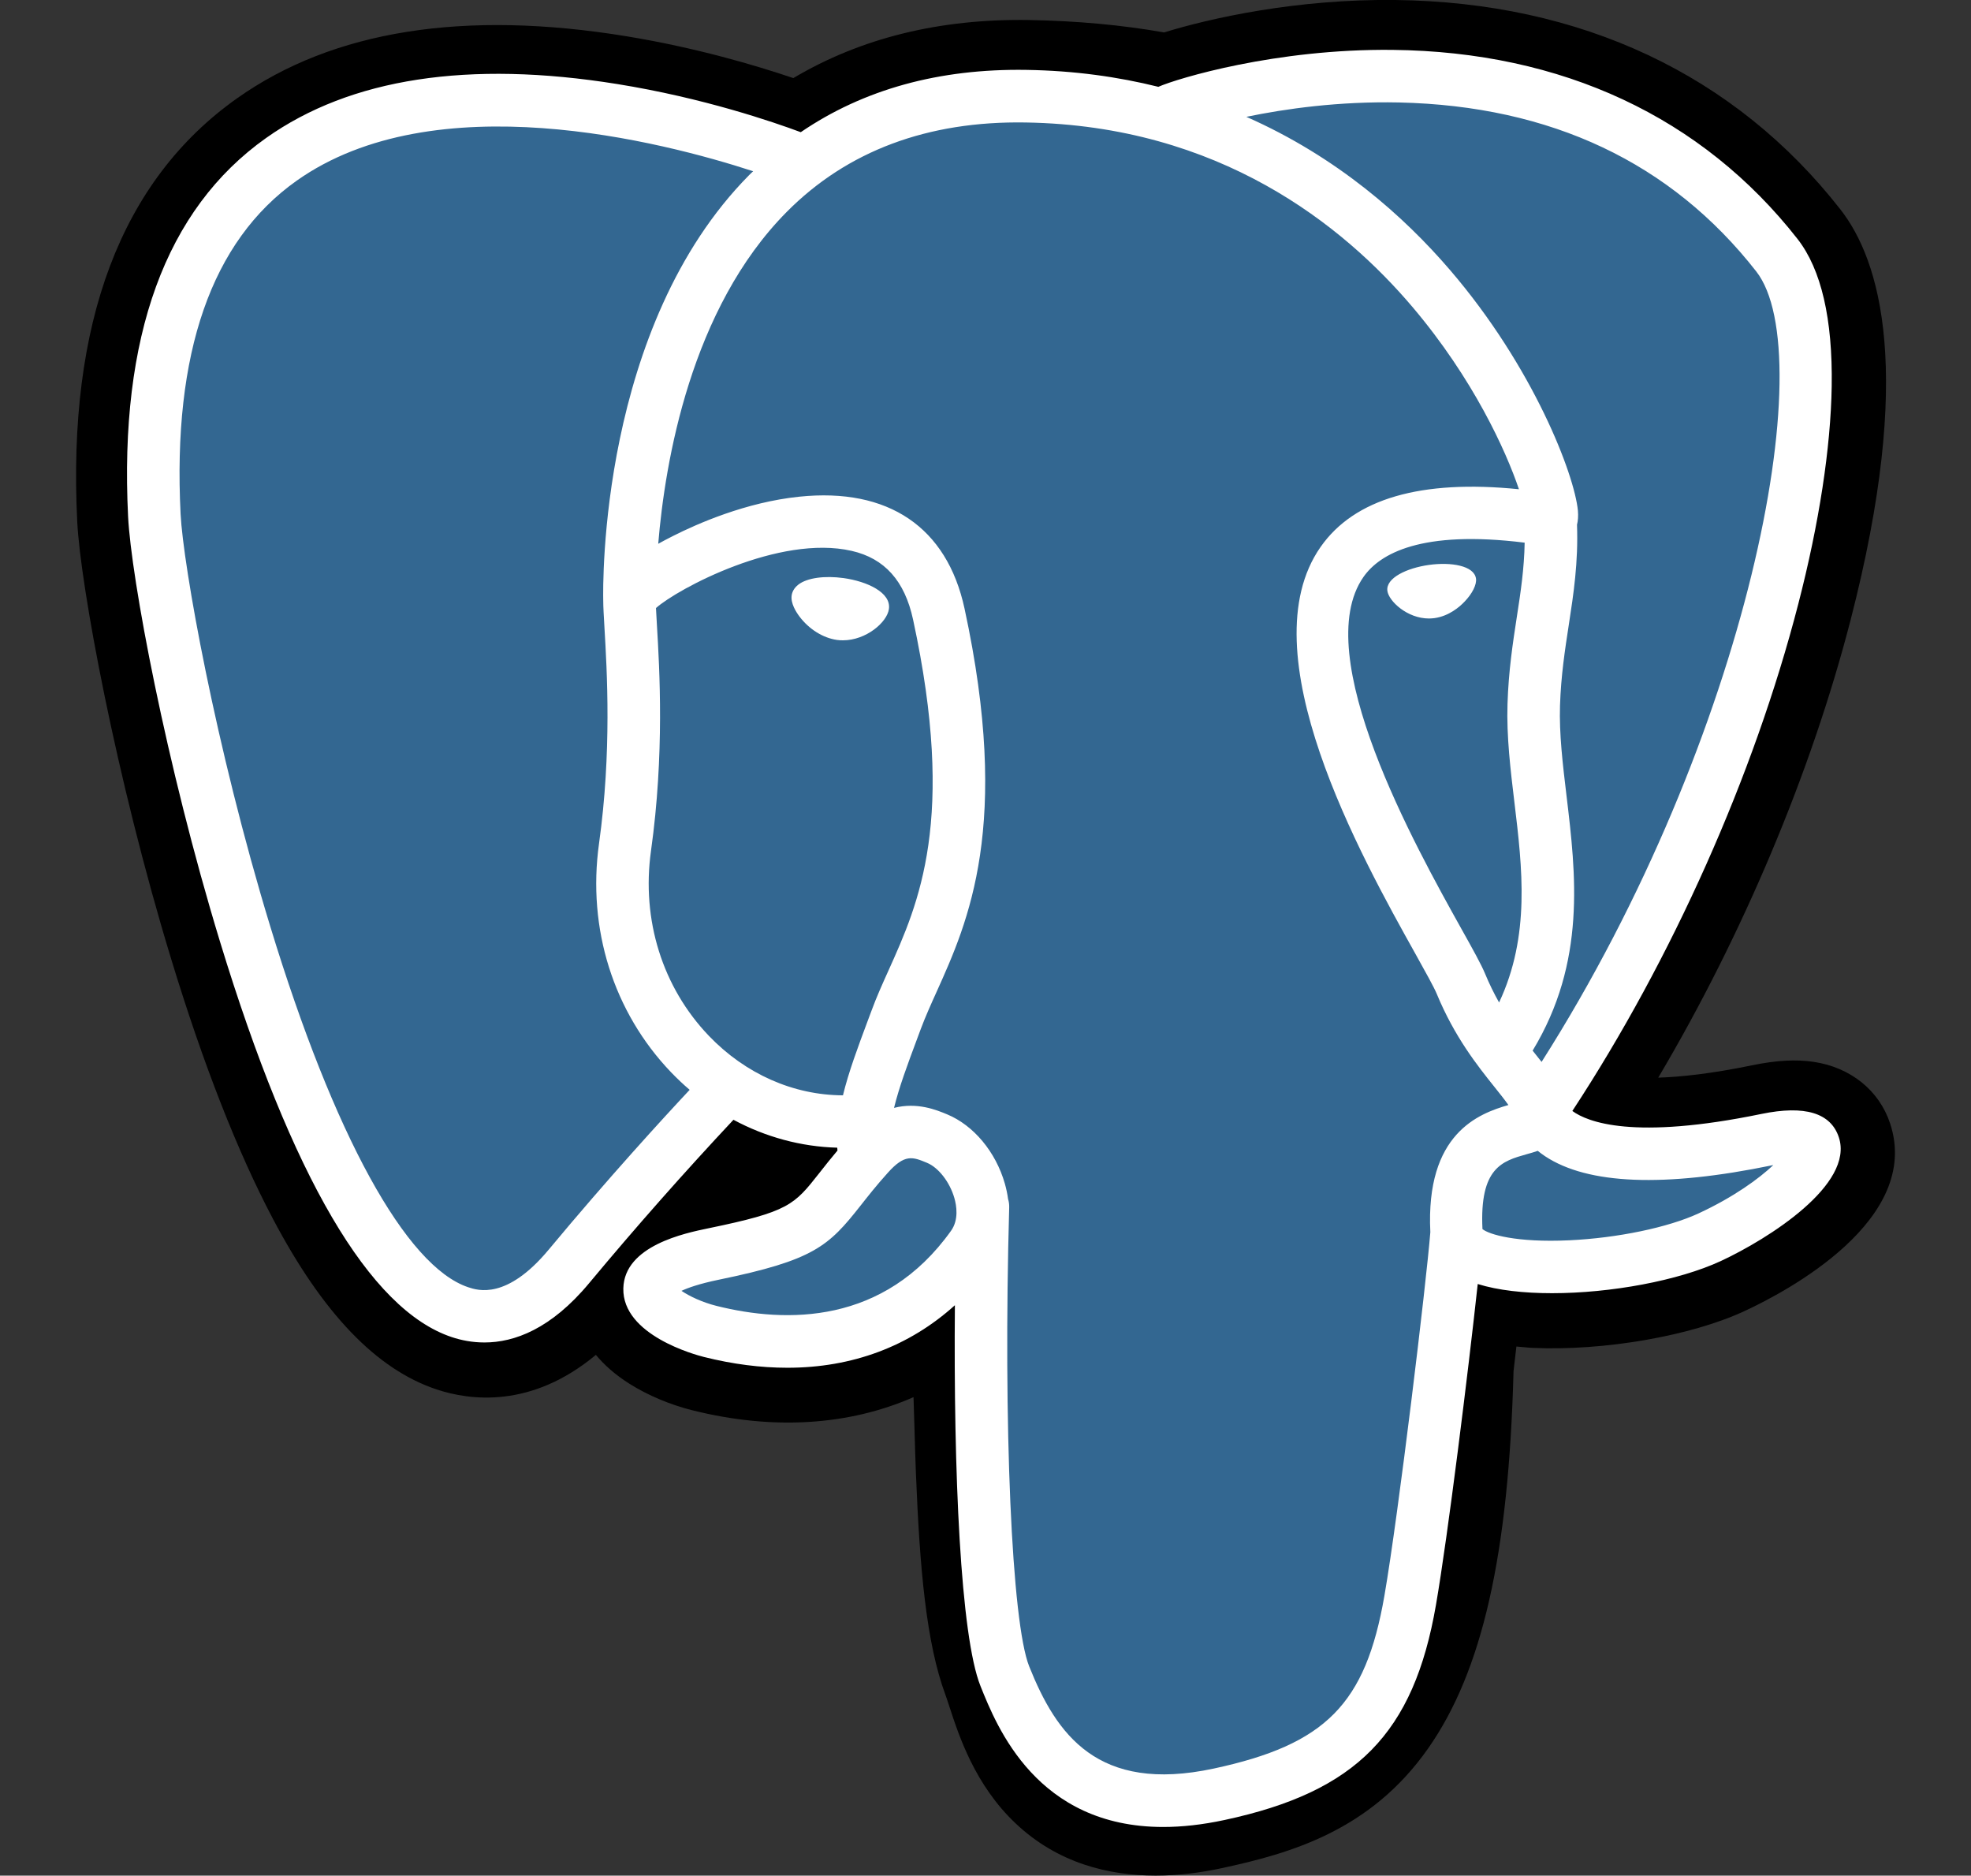 <?xml version="1.0" encoding="utf-8"?>
<!-- Generator: Adobe Illustrator 18.0.0, SVG Export Plug-In . SVG Version: 6.00 Build 0)  -->
<!DOCTYPE svg PUBLIC "-//W3C//DTD SVG 1.1//EN" "http://www.w3.org/Graphics/SVG/1.1/DTD/svg11.dtd">
<svg version="1.1" id="Layer_1" xmlns="http://www.w3.org/2000/svg" xmlns:xlink="http://www.w3.org/1999/xlink" x="0px" y="0px"
	 viewBox="-98.3 3.5 2620.4 2493.1" enable-background="new -98.3 3.5 2620.4 2493.1" xml:space="preserve">
<rect x="-98.3" y="3.5" width="2620.4" height="2493.1" fill="#333333" stroke="none"/>
<path d="M2414.6,1496.9c-14.5-44-52.6-74.7-101.8-82c-23.2-3.5-49.8-2-81.3,4.5c-54.8,11.3-95.5,15.6-125.2,16.5
	c112.1-189.2,203.2-405,255.7-608.2c84.8-328.5,39.5-478.1-13.5-545.8C2208.3,102.7,2003.7,6.5,1756.9,3.5
	c-131.6-1.6-247.2,24.4-307.5,43.1c-56.1-9.9-116.5-15.4-179.8-16.5c-118.7-1.9-223.6,24-313.2,77.2
	c-49.6-16.8-129.2-40.4-221.2-55.5C518.9,16.3,344.6,43.9,217.1,134C62.7,243.1-8.9,432.6,4.4,697.2c4.2,84,51.2,339.7,125.2,582.1
	c42.5,139.4,87.9,255.1,134.8,344c66.5,126.1,137.7,200.3,217.7,227c44.8,14.9,126.2,25.4,211.8-45.9c10.9,13.1,25.3,26.2,44.5,38.3
	c24.4,15.4,54.2,28,84,35.4c107.4,26.8,208,20.1,293.8-17.5c0.5,15.3,0.9,29.8,1.3,42.4c0.6,20.4,1.1,40.5,1.9,59.2
	c5.1,126.6,13.7,225.1,39.2,294c1.4,3.8,3.3,9.6,5.3,15.7c12.7,39,34,104.3,88.2,155.4c56.1,53,124,69.2,186.1,69.2
	c31.2,0,60.9-4.1,87-9.7c93-19.9,198.6-50.3,275-159.1c72.2-102.8,107.3-257.7,113.7-501.7c0.8-6.9,1.6-13.5,2.3-19.8l1.5-12.9
	l17,1.5l4.4,0.3c94.7,4.3,210.5-15.8,281.6-48.8C2276.9,1720.3,2457,1625.2,2414.6,1496.9"/>
<path fill="#336791" d="M2252.7,1521.8c-281.6,58.1-301-37.3-301-37.3c297.3-441.2,421.6-1001.2,314.4-1138.2
	c-292.6-373.9-799.2-197.1-807.6-192.5l-2.7,0.5c-55.6-11.6-117.9-18.4-187.9-19.6c-127.4-2.1-224.1,33.4-297.4,89
	c0,0-903.6-372.3-861.6,468.2c8.9,178.8,256.3,1352.8,551.3,998.2c107.8-129.7,212-239.3,212-239.3c51.7,34.4,113.7,51.9,178.6,45.6
	l5-4.3c-1.6,16.1-0.9,31.8,2,50.5c-76,84.9-53.7,99.8-205.6,131.1c-153.7,31.7-63.4,88.1-4.5,102.8
	c71.5,17.9,236.8,43.2,348.6-113.2l-4.5,17.8c29.8,23.9,50.7,155.1,47.2,274.1c-3.5,119-5.8,200.7,17.6,264.5
	c23.5,63.8,46.9,207.4,246.6,164.6c166.9-35.8,253.3-128.4,265.4-283c8.5-109.9,27.9-93.6,29.1-191.9l15.5-46.5
	c17.9-149,2.8-197,105.6-174.7l25,2.2c75.7,3.4,174.7-12.2,232.8-39.2C2301.8,1593.3,2376.1,1496.4,2252.7,1521.8L2252.7,1521.8"/>
<path fill="#FFFFFF" d="M1023.3,771.9c-25.4-3.5-48.4-0.3-60,8.5c-6.5,5-8.6,10.7-9.1,14.6c-1.5,10.5,5.9,22,10.4,28
	c12.7,16.9,31.4,28.5,49.8,31.1c2.7,0.4,5.3,0.5,8,0.5c30.7,0,58.7-23.9,61.1-41.6C1086.6,791,1054.5,776.3,1023.3,771.9
	 M1864,772.6c-2.4-17.3-33.3-22.3-62.6-18.2c-29.2,4.1-57.6,17.3-55.2,34.6c1.9,13.5,26.3,36.6,55.2,36.6c2.4,0,4.9-0.2,7.4-0.5
	c19.3-2.7,33.4-14.9,40.1-22C1859.2,792.4,1865.1,780.4,1864,772.6"/>
<path fill="#FFFFFF" d="M2346.4,1515.2c-10.7-32.5-45.3-42.9-102.7-31.1c-170.5,35.2-231.5,10.8-251.6-3.9
	c132.5-201.9,241.5-445.9,300.3-673.6c27.9-107.8,43.2-208,44.5-289.6c1.4-89.6-13.9-155.4-45.3-195.7
	C2164.7,159.2,1978.4,72.2,1753,69.8c-155-1.7-285.9,37.9-311.3,49.1c-53.5-13.3-111.7-21.5-175.2-22.5
	c-116.4-1.9-216.9,26-300.2,82.8c-36.2-13.5-129.6-45.6-244-64c-197.6-31.8-354.7-7.7-466.8,71.7C121.8,281.6,60.1,451,72,690.2
	c4,80.5,49.9,328.1,122.3,565.3c95.3,312.1,198.8,488.8,307.8,525.2c12.8,4.3,27.5,7.2,43.7,7.2c39.7,0,88.5-17.9,139.2-78.9
	c61.8-74.2,125.8-146.6,191.8-217.1c42.8,23,89.9,35.8,138,37.1c0.1,1.3,0.2,2.5,0.3,3.8c-8.3,9.9-16.4,19.9-24.3,30.1
	c-33.3,42.3-40.3,51.2-147.6,73.3c-30.5,6.3-111.6,23-112.8,79.9c-1.3,62.1,95.9,88.2,106.9,91c38.6,9.7,75.7,14.4,111.2,14.4
	c86.2,0,162-28.3,222.7-83.1c-1.9,221.4,7.4,439.6,34,506.1c21.8,54.4,75,187.4,243,187.4c24.7,0,51.8-2.9,81.6-9.3
	c175.4-37.6,251.5-115.1,281-286c15.8-91.3,42.8-309.4,55.5-426.4c26.9,8.4,61.4,12.2,98.8,12.2c77.9,0,167.9-16.6,224.3-42.7
	C2252.8,1650.2,2367.1,1578,2346.4,1515.2L2346.4,1515.2z M1928.7,724.8c-0.6,34.5-5.3,65.9-10.4,98.6c-5.4,35.2-11,71.6-12.4,115.8
	c-1.4,43,4,87.7,9.2,130.9c10.5,87.3,21.3,177.2-20.4,265.9c-6.9-12.3-13.1-24.9-18.5-38c-5.2-12.6-16.4-32.7-32-60.6
	c-60.6-108.7-202.5-363.1-129.8-467C1736,739.5,1790.9,707.7,1928.7,724.8L1928.7,724.8z M1761.7,139.7
	c202,4.5,361.8,80,474.9,224.6c86.8,110.9-8.8,615.4-285.4,1050.7c-2.8-3.5-5.6-7.1-8.4-10.6l-3.5-4.4
	c71.5-118,57.5-234.8,45.1-338.4c-5.1-42.5-9.9-82.6-8.7-120.3c1.3-40,6.6-74.2,11.7-107.4c6.3-40.8,12.7-83.1,10.9-132.9
	c1.3-5.2,1.8-11.4,1.2-18.7c-4.5-47.8-59-190.7-170.2-320.1c-60.8-70.8-149.5-150-270.6-203.4C1610.7,148,1681.9,138,1761.7,139.7
	L1761.7,139.7z M631.3,1664.4c-55.9,67.2-94.4,54.3-107.1,50.1c-82.7-27.6-178.6-202.3-263.1-479.3
	c-73.2-239.7-115.9-480.8-119.3-548.4C131,472.9,182.9,324,295.8,243.9c183.7-130.3,485.8-52.3,607.2-12.8c-1.7,1.7-3.6,3.3-5.3,5.1
	C698.5,437.4,703.2,781,703.7,802.1c0,8.1,0.7,19.6,1.6,35.4c3.4,57.8,9.8,165.4-7.2,287.2c-15.8,113.2,19.1,224,95.7,304
	c7.9,8.2,16.1,16,24.8,23.4C784.4,1488.6,710.3,1569.4,631.3,1664.4L631.3,1664.4z M844.2,1380.4c-61.8-64.5-89.9-154.2-77-246.1
	c18-128.7,11.4-240.8,7.8-301c-0.5-8.4-0.9-15.8-1.2-21.6c29.1-25.8,163.9-98,260.1-76c43.9,10,70.6,39.9,81.7,91.3
	c57.5,266.1,7.6,377-32.5,466.1c-8.3,18.4-16.1,35.7-22.7,53.7l-5.2,13.9c-13.1,35.1-25.3,67.7-32.8,98.7
	C956.7,1459.2,892.8,1431.1,844.2,1380.4L844.2,1380.4z M854.3,1739.3c-19.2-4.8-36.4-13.1-46.6-20c8.5-4,23.5-9.4,49.6-14.8
	c126.3-26,145.8-44.3,188.4-98.4c9.8-12.4,20.8-26.5,36.2-43.6l0,0c22.8-25.6,33.3-21.2,52.2-13.4c15.3,6.3,30.3,25.6,36.4,46.8
	c2.9,10,6.1,29-4.5,43.7C1077,1764.2,947.4,1762.6,854.3,1739.3z M1515.2,2354.3c-154.5,33.1-209.2-45.7-245.2-135.8
	c-23.3-58.2-34.7-320.5-26.6-610.2c0.1-3.9-0.4-7.6-1.5-11.1c-0.9-6.9-2.4-13.8-4.3-20.5c-12.1-42.2-41.5-77.4-76.7-92
	c-14-5.8-39.7-16.5-70.6-8.6c6.6-27.2,18-57.8,30.4-91l5.2-14c5.9-15.7,13.2-32.1,21-49.3c42-93.2,99.5-221,37.1-509.5
	c-23.4-108.1-101.4-160.9-219.7-148.6c-70.9,7.3-135.8,36-168.2,52.4c-7,3.5-13.3,6.9-19.3,10.2c9-108.9,43.2-312.4,170.8-441.1
	c80.4-81.1,187.4-121.1,317.8-118.9c257,4.2,421.8,136.1,514.8,246c80.1,94.7,123.5,190.1,140.9,241.5
	c-130.2-13.2-218.8,12.5-263.7,76.7c-97.7,139.6,53.4,410.7,126.1,540.9c13.3,23.9,24.8,44.5,28.4,53.3
	c23.7,57.3,54.3,95.6,76.6,123.5c6.9,8.6,13.5,16.9,18.6,24.1c-39.4,11.4-110.3,37.6-103.8,169c-5.2,65.9-42.2,374.5-61.1,483.5
	C1717.2,2268.7,1664.2,2322.3,1515.2,2354.3L1515.2,2354.3z M2160,1616.3c-40.3,18.7-107.8,32.8-172,35.8
	c-70.8,3.3-106.9-7.9-115.4-14.9c-4-81.8,26.5-90.4,58.7-99.5c5.1-1.4,10-2.8,14.8-4.5c3,2.4,6.2,4.8,9.8,7.2
	c56.9,37.6,158.5,41.6,301.8,12l1.6-0.3C2240,1570.3,2206.9,1594.5,2160,1616.3L2160,1616.3z"/>
</svg>
